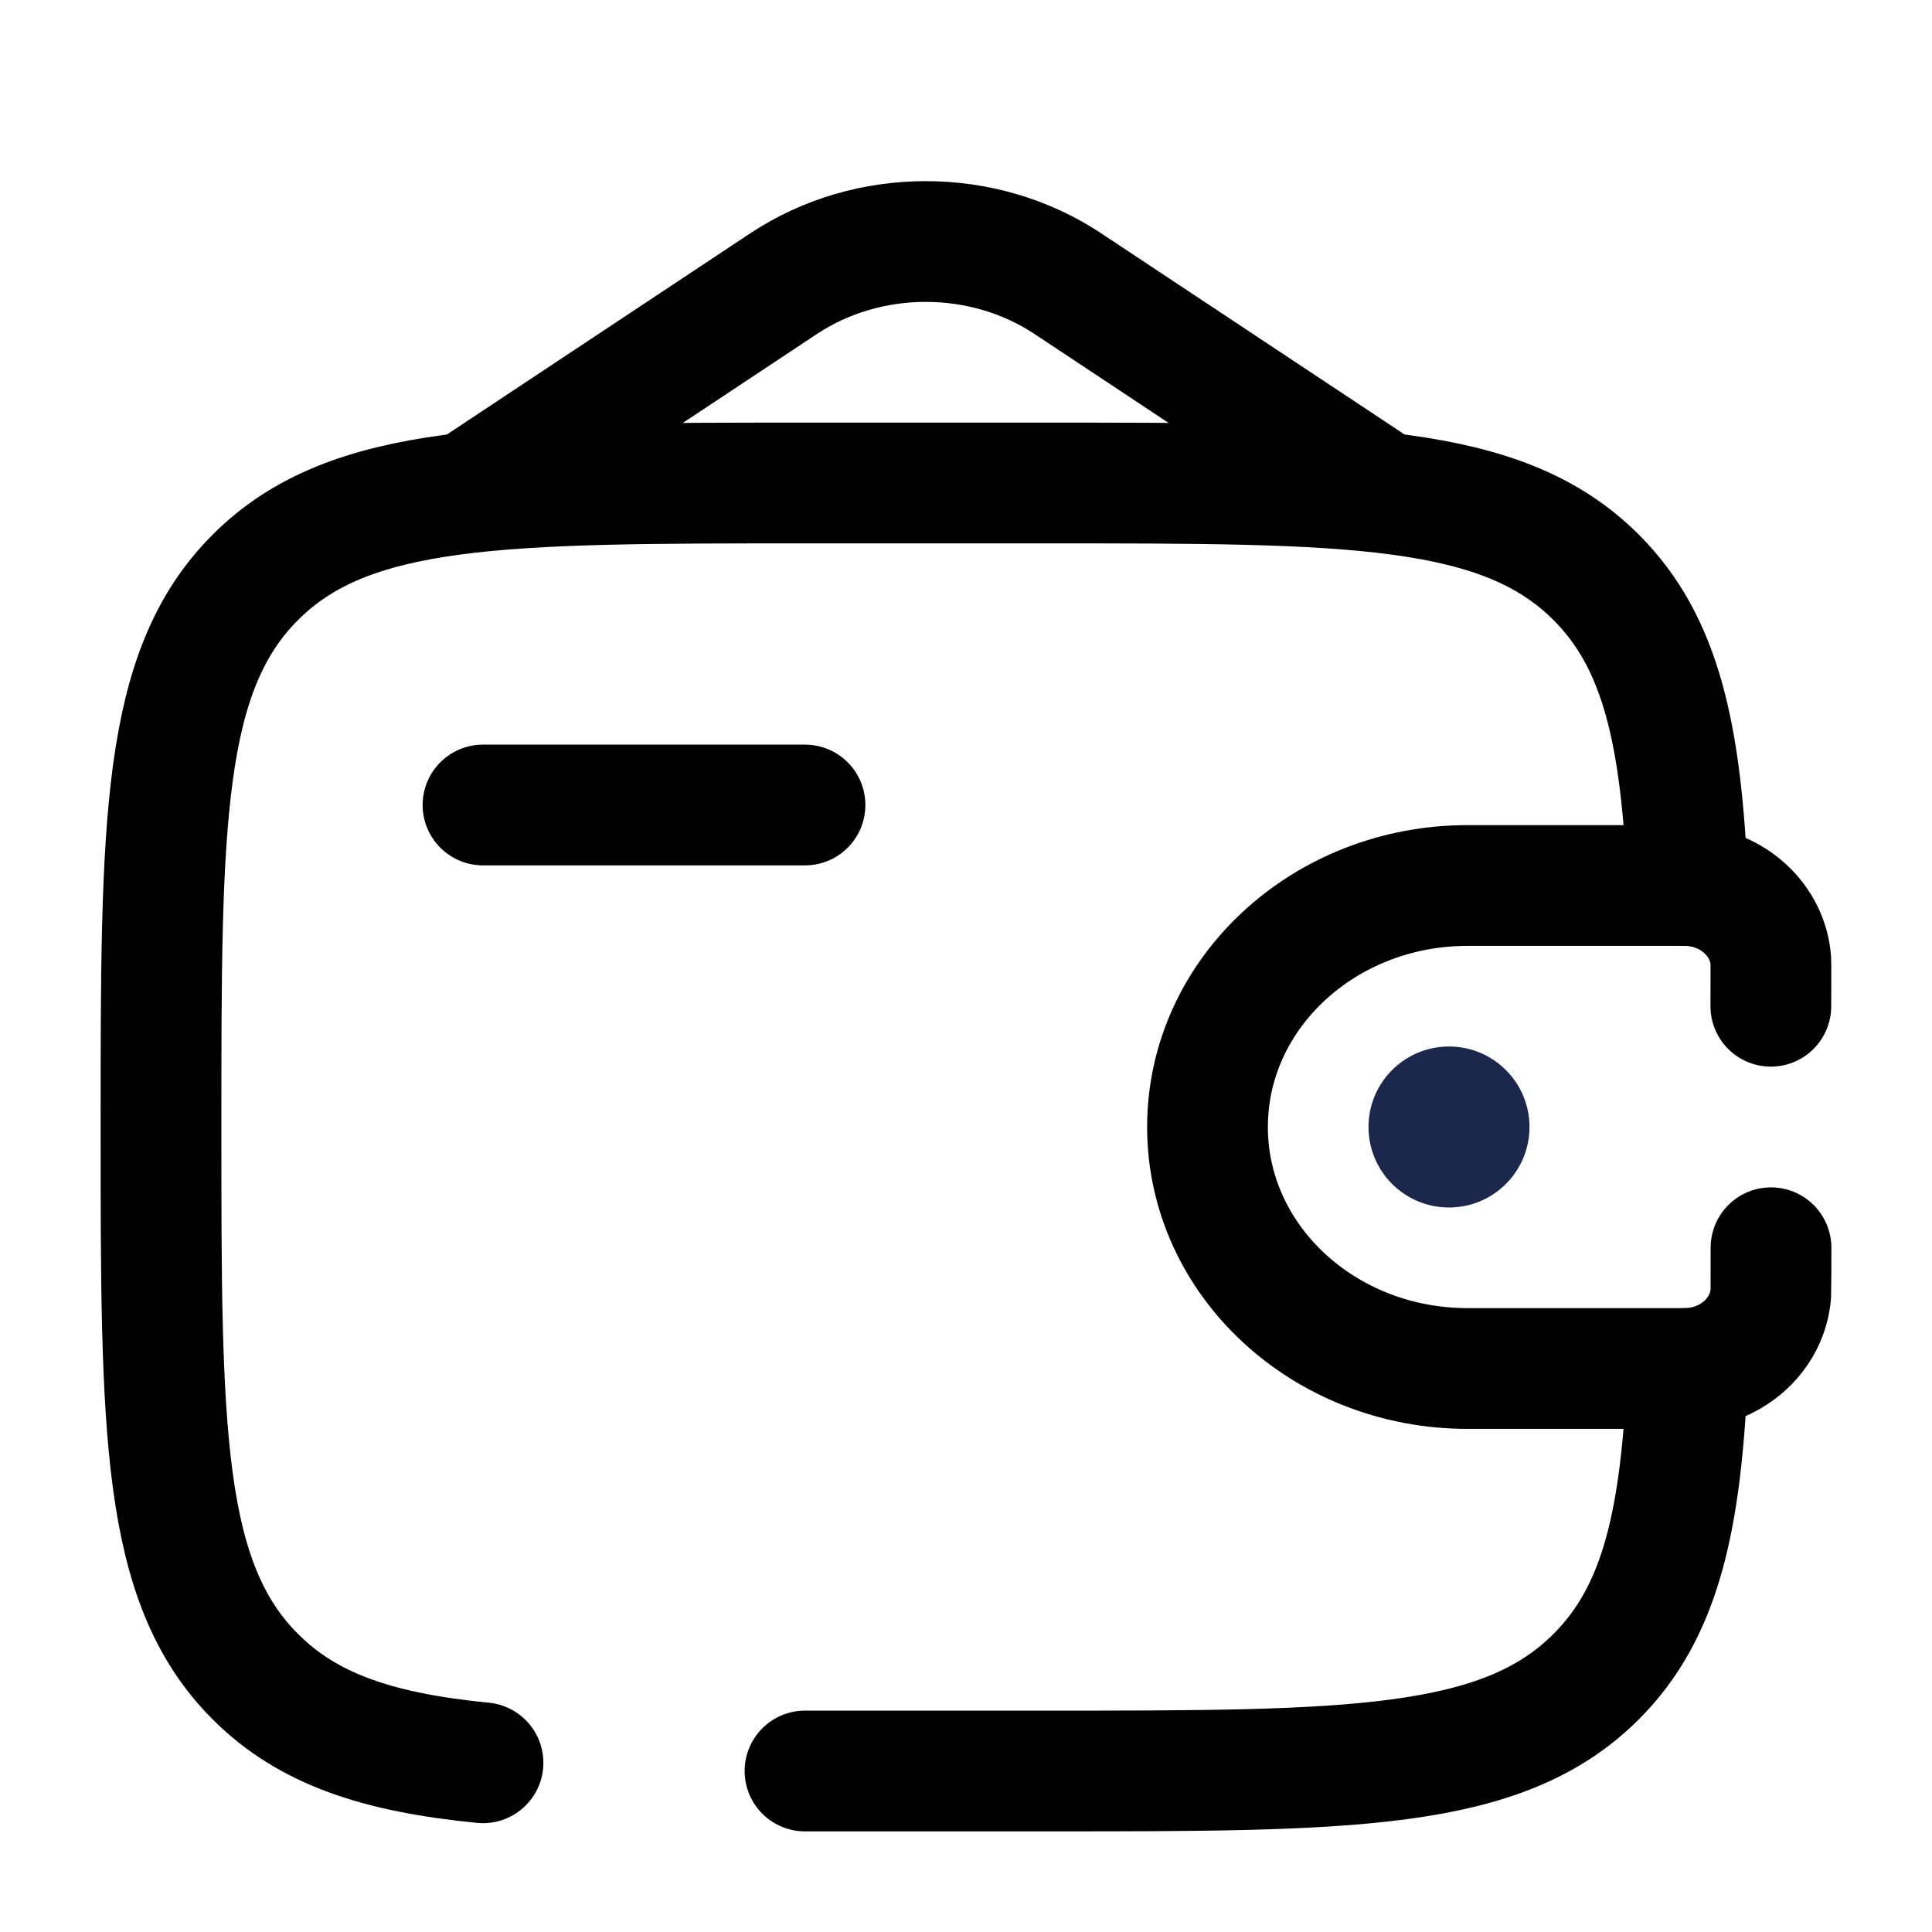 <svg width="24" height="24" viewBox="0 0 24 24" fill="none" xmlns="http://www.w3.org/2000/svg"><g id="Broken / Money / Wallet Money"><path id="Vector" d="M6 10H10" stroke="currentColor" stroke-width="1.5" stroke-linecap="round" stroke-linejoin="round"/><path id="Vector_2" d="M21.998 12.5C21.998 12.423 22 11.967 21.998 11.935C21.962 11.434 21.533 11.035 20.994 11.002C20.958 11 20.917 11 20.833 11H18.231C16.447 11 15 12.343 15 14C15 15.657 16.447 17 18.231 17H20.833C20.917 17 20.958 17 20.994 16.998C21.533 16.965 21.962 16.566 21.998 16.065C22 16.033 22 15.577 22 15.5" stroke="currentColor" stroke-width="1.5" stroke-linecap="round"/><circle id="Vector_3" cx="18" cy="14" r="1" fill="#1C274C"/><path id="Vector_4" d="M10 22H13C16.771 22 18.657 22 19.828 20.828C20.637 20.02 20.887 18.872 20.965 17M20.965 11C20.887 9.128 20.637 7.98 19.828 7.172C18.657 6 16.771 6 13 6H10C6.229 6 4.343 6 3.172 7.172C2 8.343 2 10.229 2 14C2 17.771 2 19.657 3.172 20.828C3.825 21.482 4.7 21.771 6 21.898" stroke="currentColor" stroke-width="1.5" stroke-linecap="round"/><path id="Vector_5" d="M6 6L9.735 3.523C10.787 2.826 12.213 2.826 13.264 3.523L17 6" stroke="currentColor" stroke-width="1.5" stroke-linecap="round"/></g></svg>